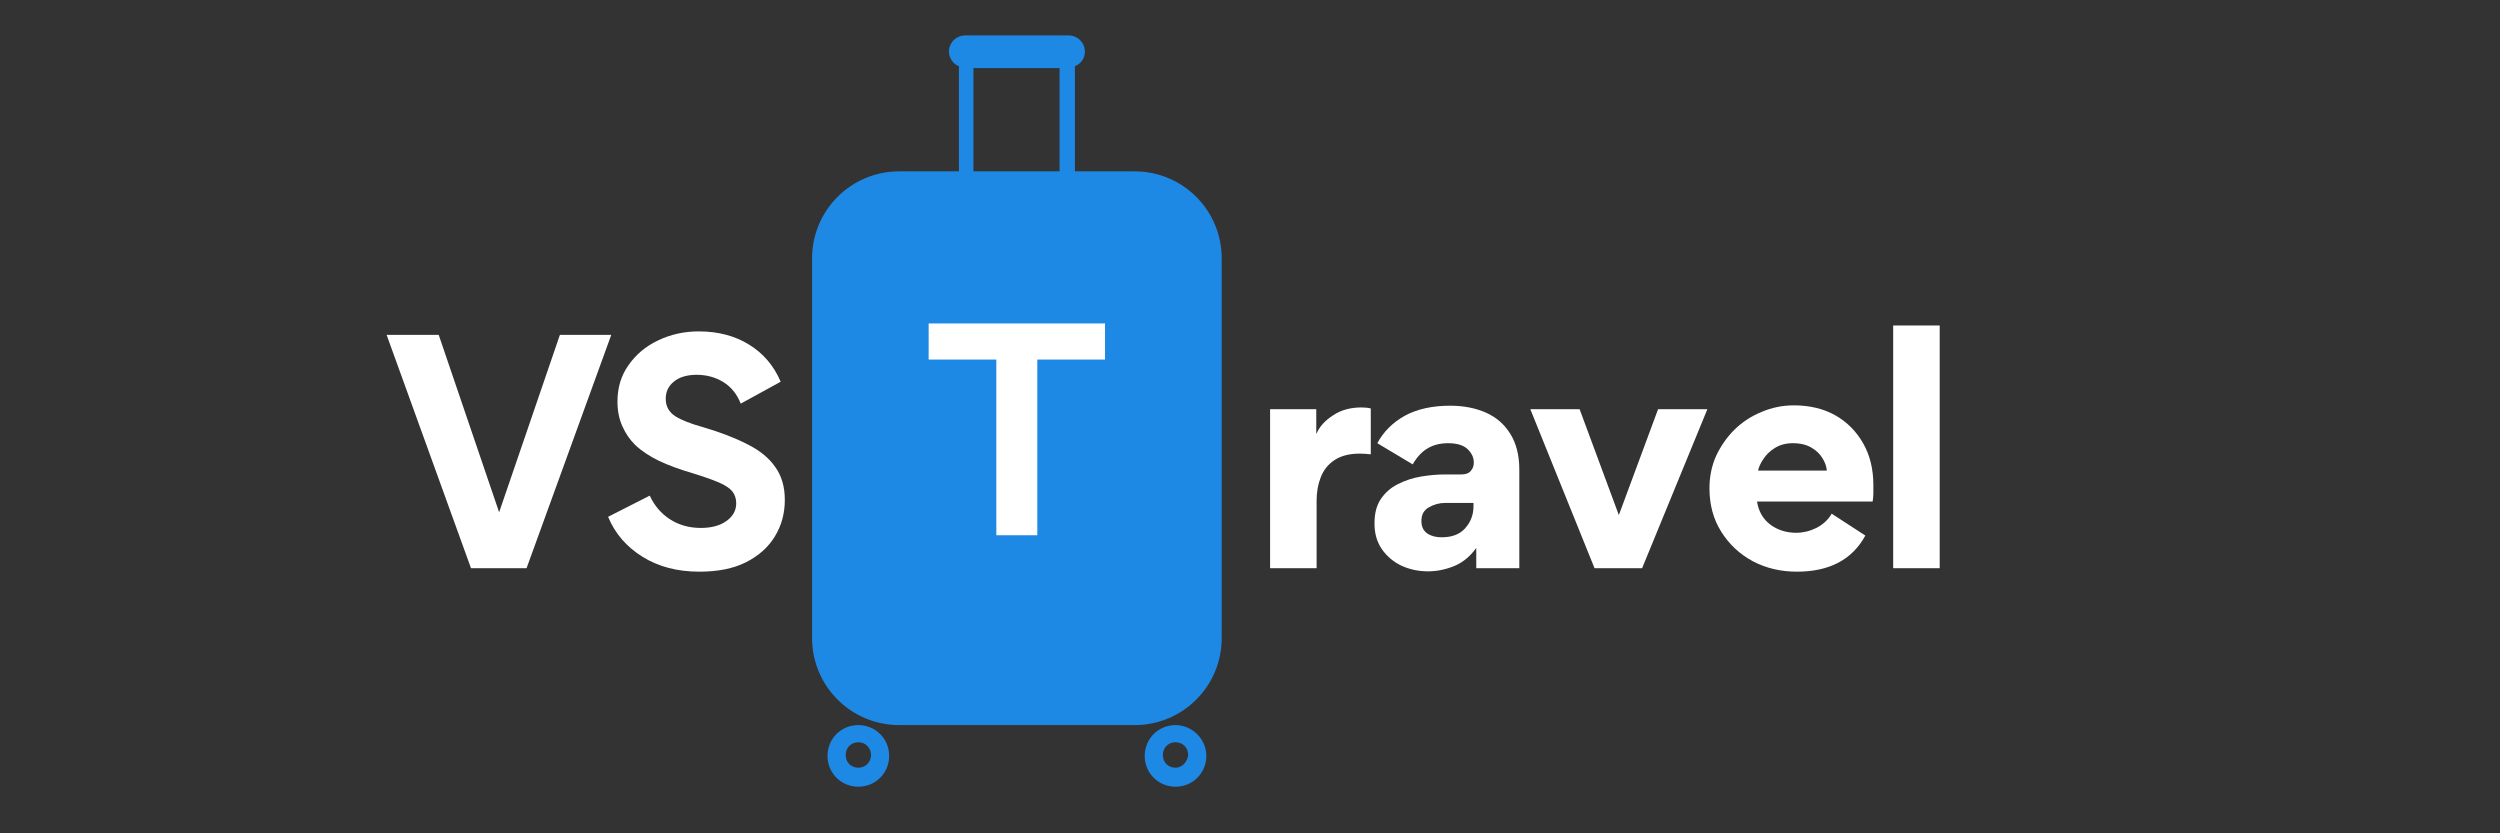 <svg xmlns="http://www.w3.org/2000/svg" xmlns:xlink="http://www.w3.org/1999/xlink" width="150" zoomAndPan="magnify" viewBox="0 0 112.5 37.5" height="50" preserveAspectRatio="xMidYMid meet" version="1.0"><rect x="0" y="0" width="112.5" height="37.5" fill="#333333" stroke="none"/><defs><g/><clipPath id="b6c7ed3180"><path d="M 36.543 1.508 L 55 1.508 L 55 33 L 36.543 33 Z M 36.543 1.508 " clip-rule="nonzero"/></clipPath><clipPath id="ab4e43b2b9"><path d="M 37 32 L 41 32 L 41 35.555 L 37 35.555 Z M 37 32 " clip-rule="nonzero"/></clipPath><clipPath id="49531d0b97"><path d="M 51 32 L 55 32 L 55 35.555 L 51 35.555 Z M 51 32 " clip-rule="nonzero"/></clipPath></defs><g clip-path="url(#b6c7ed3180)"><path fill="#1e88e5" d="M 51.062 7.711 L 48.371 7.711 L 48.371 2.98 C 48.656 2.859 48.82 2.613 48.82 2.328 C 48.82 1.918 48.492 1.594 48.086 1.594 L 43.438 1.594 C 43.027 1.594 42.703 1.918 42.703 2.328 C 42.703 2.613 42.906 2.898 43.152 2.98 L 43.152 7.711 L 40.461 7.711 C 38.297 7.711 36.543 9.465 36.543 11.625 L 36.543 28.715 C 36.543 30.875 38.297 32.629 40.461 32.629 L 51.062 32.629 C 53.227 32.629 54.977 30.875 54.977 28.715 L 54.977 11.625 C 54.977 9.465 53.227 7.711 51.062 7.711 Z M 47.68 7.711 L 43.805 7.711 L 43.805 3.062 L 47.68 3.062 Z M 47.68 7.711 " fill-opacity="1" fill-rule="nonzero"/></g><g clip-path="url(#ab4e43b2b9)"><path fill="#1e88e5" d="M 38.625 32.629 C 37.848 32.629 37.238 33.242 37.238 34.016 C 37.238 34.789 37.848 35.402 38.625 35.402 C 39.398 35.402 40.012 34.789 40.012 34.016 C 40.012 33.242 39.398 32.629 38.625 32.629 Z M 38.625 34.547 C 38.297 34.547 38.055 34.301 38.055 33.977 C 38.055 33.648 38.297 33.402 38.625 33.402 C 38.949 33.402 39.195 33.648 39.195 33.977 C 39.195 34.301 38.949 34.547 38.625 34.547 Z M 38.625 34.547 " fill-opacity="1" fill-rule="nonzero"/></g><g clip-path="url(#49531d0b97)"><path fill="#1e88e5" d="M 52.898 32.629 C 52.125 32.629 51.512 33.242 51.512 34.016 C 51.512 34.789 52.125 35.402 52.898 35.402 C 53.672 35.402 54.285 34.789 54.285 34.016 C 54.285 33.242 53.633 32.629 52.898 32.629 Z M 52.898 34.547 C 52.57 34.547 52.328 34.301 52.328 33.977 C 52.328 33.648 52.57 33.402 52.898 33.402 C 53.227 33.402 53.469 33.648 53.469 33.977 C 53.43 34.301 53.184 34.547 52.898 34.547 Z M 52.898 34.547 " fill-opacity="1" fill-rule="nonzero"/></g><g fill="#ffffff" fill-opacity="1"><g transform="translate(41.601, 24.086)"><g><path d="M 8.125 -7.906 L 5.078 -7.906 L 5.078 0 L 3.234 0 L 3.234 -7.906 L 0.188 -7.906 L 0.188 -9.531 L 8.125 -9.531 Z M 8.125 -7.906 "/></g></g></g><g fill="#ffffff" fill-opacity="1"><g transform="translate(17.195, 25.569)"><g><path d="M 0.203 -10.5 L 2.547 -10.5 L 5.266 -2.516 L 8 -10.5 L 10.312 -10.5 L 6.5 0 L 4 0 Z M 0.203 -10.5 "/></g></g></g><g fill="#ffffff" fill-opacity="1"><g transform="translate(27.114, 25.569)"><g><path d="M 2.844 -7.625 C 2.844 -7.289 2.984 -7.031 3.266 -6.844 C 3.547 -6.664 3.969 -6.5 4.531 -6.344 C 5.312 -6.113 5.973 -5.859 6.516 -5.578 C 7.066 -5.305 7.484 -4.969 7.766 -4.562 C 8.055 -4.164 8.203 -3.672 8.203 -3.078 C 8.203 -2.461 8.051 -1.91 7.75 -1.422 C 7.457 -0.941 7.023 -0.555 6.453 -0.266 C 5.891 0.016 5.191 0.156 4.359 0.156 C 3.367 0.156 2.516 -0.066 1.797 -0.516 C 1.078 -0.961 0.562 -1.562 0.25 -2.312 L 2.125 -3.266 C 2.332 -2.816 2.633 -2.461 3.031 -2.203 C 3.438 -1.941 3.898 -1.812 4.422 -1.812 C 4.898 -1.812 5.285 -1.914 5.578 -2.125 C 5.867 -2.332 6.016 -2.598 6.016 -2.922 C 6.016 -3.129 5.957 -3.305 5.844 -3.453 C 5.727 -3.598 5.523 -3.734 5.234 -3.859 C 4.941 -3.984 4.539 -4.125 4.031 -4.281 C 3.469 -4.445 2.973 -4.629 2.547 -4.828 C 2.117 -5.035 1.758 -5.273 1.469 -5.547 C 1.227 -5.785 1.035 -6.066 0.891 -6.391 C 0.742 -6.723 0.672 -7.094 0.672 -7.5 C 0.672 -8.125 0.836 -8.672 1.172 -9.141 C 1.504 -9.617 1.945 -9.988 2.5 -10.25 C 3.062 -10.52 3.672 -10.656 4.328 -10.656 C 5.203 -10.656 5.957 -10.457 6.594 -10.062 C 7.238 -9.664 7.711 -9.109 8.016 -8.391 L 6.219 -7.406 C 6.051 -7.832 5.789 -8.156 5.438 -8.375 C 5.082 -8.594 4.68 -8.703 4.234 -8.703 C 3.797 -8.703 3.453 -8.598 3.203 -8.391 C 2.961 -8.191 2.844 -7.938 2.844 -7.625 Z M 2.844 -7.625 "/></g></g></g><g fill="#ffffff" fill-opacity="1"><g transform="translate(56.185, 25.569)"><g><path d="M 5.5 -5.125 C 5.332 -5.145 5.164 -5.156 5 -5.156 C 4.531 -5.156 4.148 -5.055 3.859 -4.859 C 3.578 -4.672 3.375 -4.414 3.25 -4.094 C 3.125 -3.781 3.062 -3.426 3.062 -3.031 L 3.062 0 L 0.969 0 L 0.969 -7.156 L 3.047 -7.156 L 3.047 -6.062 L 3.062 -6.062 C 3.195 -6.375 3.441 -6.645 3.797 -6.875 C 4.148 -7.113 4.578 -7.234 5.078 -7.234 C 5.242 -7.234 5.383 -7.219 5.5 -7.188 Z M 5.5 -5.125 "/></g></g></g><g fill="#ffffff" fill-opacity="1"><g transform="translate(61.291, 25.569)"><g><path d="M 2.969 0.141 C 2.539 0.141 2.145 0.055 1.781 -0.109 C 1.414 -0.285 1.117 -0.535 0.891 -0.859 C 0.672 -1.18 0.562 -1.562 0.562 -2 L 0.562 -2.031 C 0.562 -2.469 0.656 -2.828 0.844 -3.109 C 1.039 -3.398 1.297 -3.625 1.609 -3.781 C 1.93 -3.945 2.281 -4.062 2.656 -4.125 C 3.031 -4.188 3.395 -4.219 3.75 -4.219 L 4.469 -4.219 C 4.664 -4.219 4.805 -4.27 4.891 -4.375 C 4.984 -4.477 5.031 -4.602 5.031 -4.75 C 5.031 -4.977 4.938 -5.18 4.75 -5.359 C 4.562 -5.535 4.27 -5.625 3.875 -5.625 C 3.5 -5.625 3.18 -5.539 2.922 -5.375 C 2.672 -5.219 2.457 -4.984 2.281 -4.672 L 0.688 -5.625 C 0.969 -6.145 1.379 -6.555 1.922 -6.859 C 2.473 -7.16 3.156 -7.312 3.969 -7.312 C 4.57 -7.312 5.109 -7.207 5.578 -7 C 6.047 -6.789 6.41 -6.473 6.672 -6.047 C 6.941 -5.617 7.078 -5.082 7.078 -4.438 L 7.078 0 L 5.141 0 L 5.141 -0.891 L 5.125 -0.891 C 4.852 -0.516 4.523 -0.25 4.141 -0.094 C 3.754 0.062 3.363 0.141 2.969 0.141 Z M 3.578 -1.391 C 4.047 -1.391 4.398 -1.523 4.641 -1.797 C 4.891 -2.078 5.016 -2.406 5.016 -2.781 L 5.016 -2.938 L 3.75 -2.938 C 3.477 -2.938 3.227 -2.867 3 -2.734 C 2.781 -2.609 2.672 -2.406 2.672 -2.125 C 2.672 -1.875 2.758 -1.688 2.938 -1.562 C 3.113 -1.445 3.328 -1.391 3.578 -1.391 Z M 3.578 -1.391 "/></g></g></g><g fill="#ffffff" fill-opacity="1"><g transform="translate(68.676, 25.569)"><g><path d="M 0.188 -7.156 L 2.406 -7.156 L 4.172 -2.391 L 5.938 -7.156 L 8.156 -7.156 L 5.219 0 L 3.078 0 Z M 0.188 -7.156 "/></g></g></g><g fill="#ffffff" fill-opacity="1"><g transform="translate(76.41, 25.569)"><g><path d="M 2.656 -3 C 2.727 -2.551 2.93 -2.203 3.266 -1.953 C 3.598 -1.711 3.984 -1.594 4.422 -1.594 C 4.723 -1.594 5.023 -1.664 5.328 -1.812 C 5.629 -1.969 5.859 -2.18 6.016 -2.453 L 7.531 -1.469 C 6.938 -0.383 5.91 0.156 4.453 0.156 C 3.723 0.156 3.062 0 2.469 -0.312 C 1.875 -0.633 1.398 -1.078 1.047 -1.641 C 0.691 -2.203 0.516 -2.852 0.516 -3.594 C 0.516 -4.113 0.613 -4.598 0.812 -5.047 C 1.02 -5.492 1.297 -5.891 1.641 -6.234 C 1.992 -6.578 2.398 -6.844 2.859 -7.031 C 3.316 -7.227 3.801 -7.328 4.312 -7.328 C 5.031 -7.328 5.656 -7.176 6.188 -6.875 C 6.719 -6.57 7.133 -6.148 7.438 -5.609 C 7.738 -5.078 7.891 -4.457 7.891 -3.75 C 7.891 -3.625 7.891 -3.5 7.891 -3.375 C 7.891 -3.25 7.879 -3.125 7.859 -3 Z M 5.797 -4.391 C 5.785 -4.566 5.723 -4.75 5.609 -4.938 C 5.492 -5.133 5.328 -5.297 5.109 -5.422 C 4.891 -5.555 4.609 -5.625 4.266 -5.625 C 3.953 -5.625 3.68 -5.551 3.453 -5.406 C 3.234 -5.27 3.062 -5.102 2.938 -4.906 C 2.812 -4.719 2.734 -4.547 2.703 -4.391 Z M 5.797 -4.391 "/></g></g></g><g fill="#ffffff" fill-opacity="1"><g transform="translate(84.224, 25.569)"><g><path d="M 3.062 -10.922 L 3.062 0 L 0.969 0 L 0.969 -10.922 Z M 3.062 -10.922 "/></g></g></g></svg>